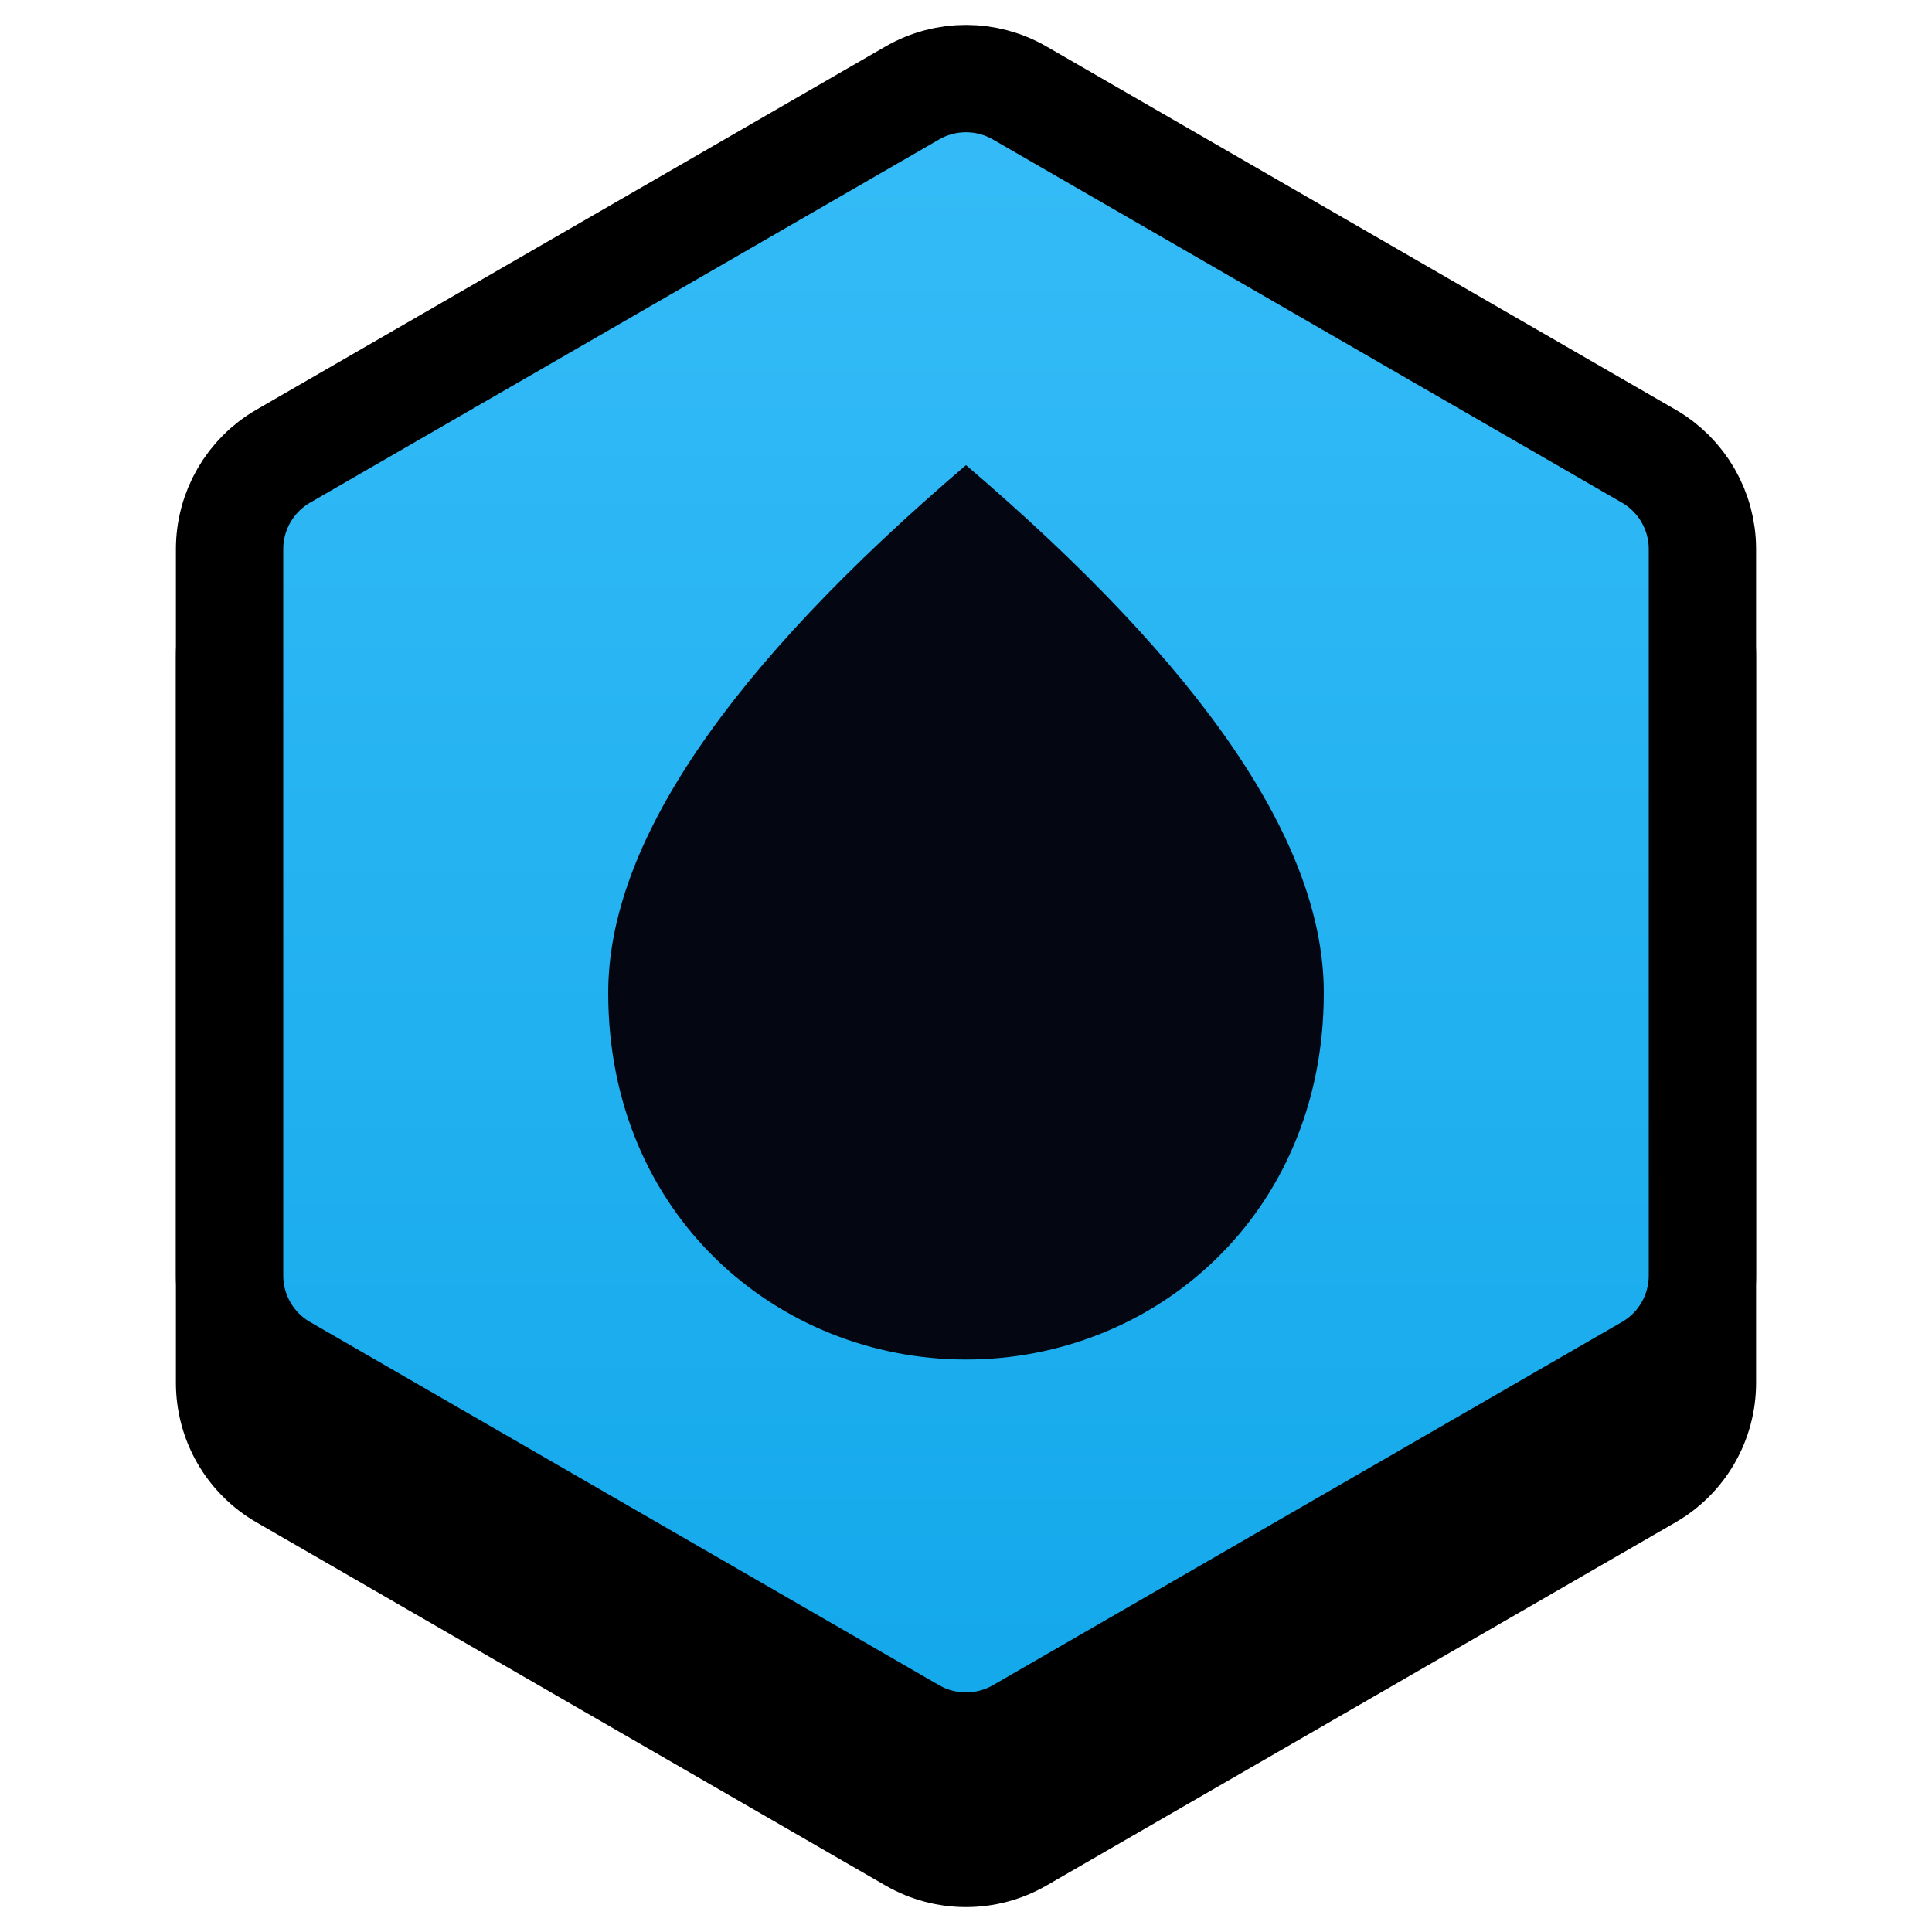 <svg width="36" height="36" viewBox="0 0 36 36" fill="none" xmlns="http://www.w3.org/2000/svg">
<path d="M16.5 2.866C17.428 2.33 18.572 2.33 19.5 2.866L31.222 9.634C32.151 10.17 32.722 11.16 32.722 12.232V25.768C32.722 26.84 32.151 27.83 31.222 28.366L19.5 35.134C18.572 35.67 17.428 35.67 16.5 35.134L4.778 28.366C3.849 27.83 3.278 26.84 3.278 25.768V12.232C3.278 11.16 3.849 10.17 4.778 9.634L16.5 2.866Z" fill="black"/>
<path d="M19 1.732L30.722 8.5C31.341 8.857 31.722 9.518 31.722 10.232V23.768C31.722 24.483 31.341 25.143 30.722 25.5L19 32.268C18.381 32.625 17.619 32.625 17 32.268L5.278 25.5C4.659 25.143 4.278 24.483 4.278 23.768V10.232C4.278 9.518 4.659 8.857 5.278 8.5L17 1.732C17.619 1.375 18.381 1.375 19 1.732Z" fill="url(#paint0_linear_122_2027)" stroke="black" stroke-width="2"/>
<path d="M18 8.667C13.558 12.458 11.333 15.733 11.333 18.5C11.333 22.65 14.5 25.333 18 25.333C21.5 25.333 24.667 22.65 24.667 18.5C24.667 15.733 22.442 12.458 18 8.667Z" fill="#040711"/>
<defs>
<linearGradient id="paint0_linear_122_2027" x1="18" y1="0" x2="18" y2="34" gradientUnits="userSpaceOnUse">
<stop stop-color="#37BDF8"/>
<stop offset="1" stop-color="#11A7EA"/>
</linearGradient>
</defs>
</svg>

